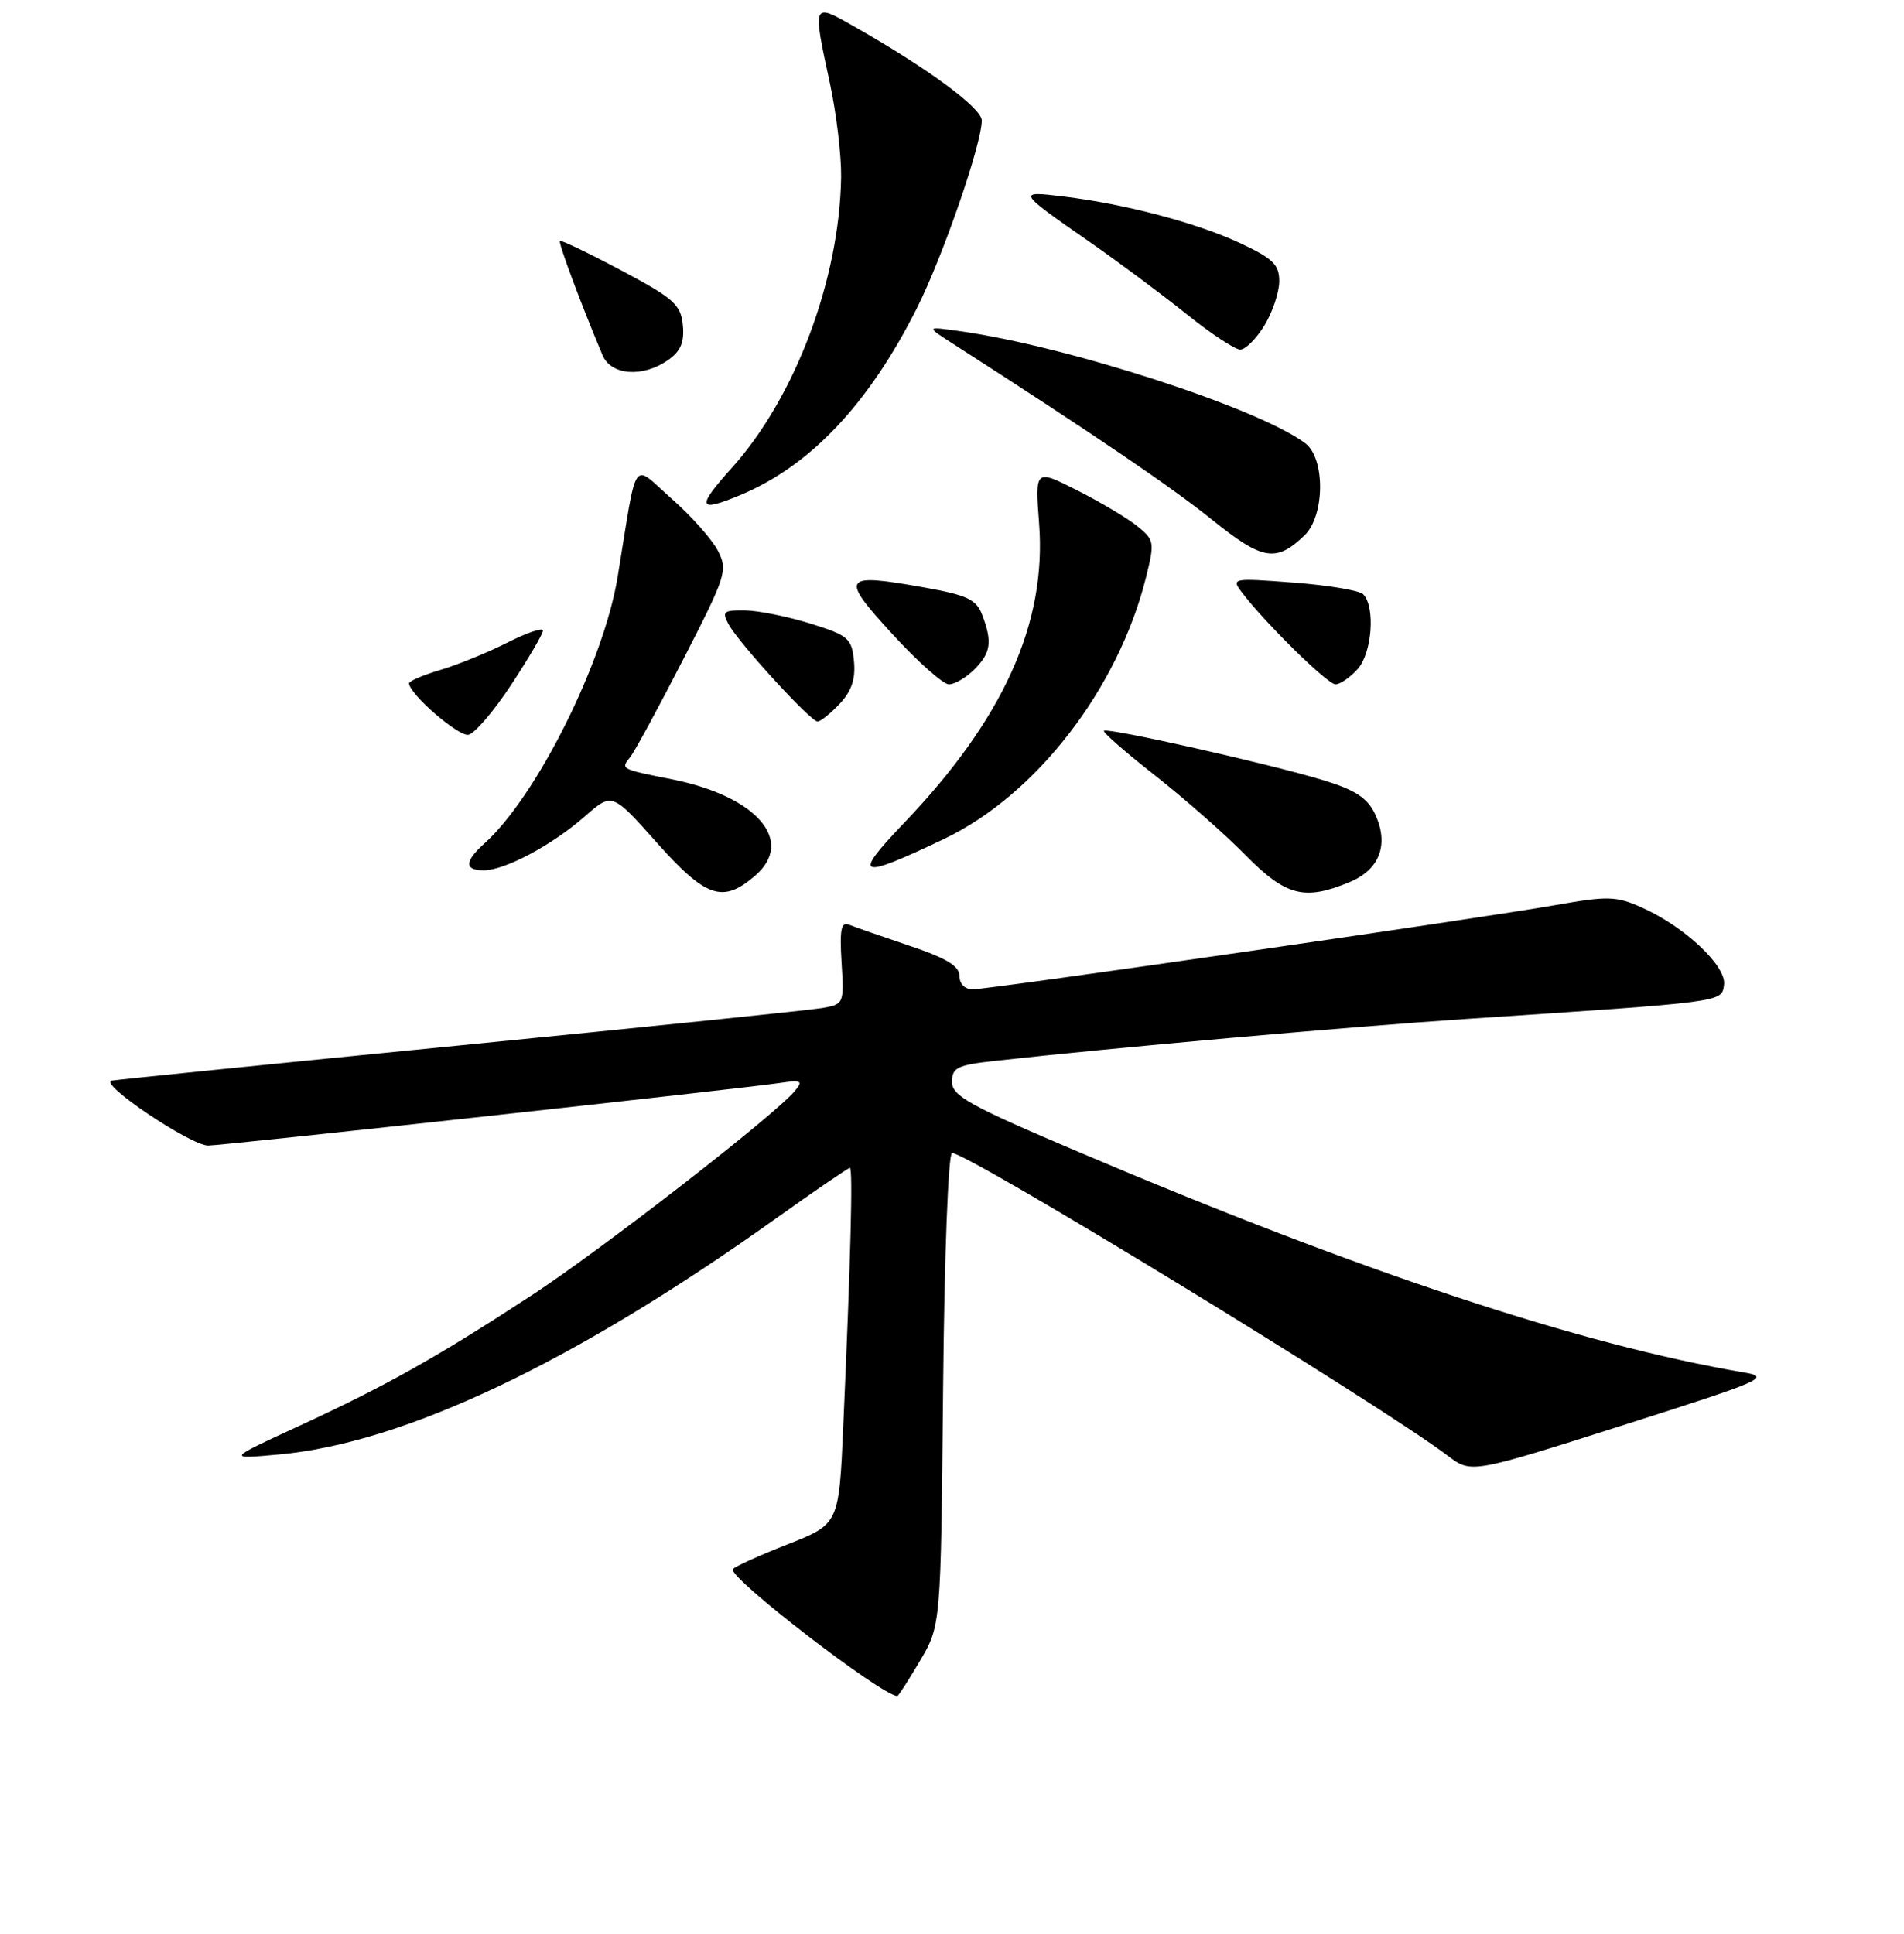 <?xml version="1.0" encoding="UTF-8" standalone="no"?>
<!DOCTYPE svg PUBLIC "-//W3C//DTD SVG 1.1//EN" "http://www.w3.org/Graphics/SVG/1.1/DTD/svg11.dtd" >
<svg xmlns="http://www.w3.org/2000/svg" xmlns:xlink="http://www.w3.org/1999/xlink" version="1.1" viewBox="0 0 256 260">
 <g >
 <path fill="currentColor"
d=" M 123.71 223.25 C 126.50 218.50 126.50 218.50 126.80 186.75 C 126.97 168.78 127.50 155.00 128.01 155.00 C 130.21 155.00 185.51 188.78 194.66 195.70 C 197.81 198.09 197.81 198.09 218.12 191.63 C 237.10 185.59 238.17 185.13 234.46 184.50 C 212.59 180.80 183.06 171.02 145.09 154.89 C 130.39 148.65 128.00 147.33 128.00 145.45 C 128.00 143.52 128.70 143.18 133.75 142.62 C 149.33 140.88 181.37 138.03 197.00 136.99 C 232.10 134.66 231.47 134.74 231.80 132.40 C 232.16 129.89 226.54 124.59 220.79 122.02 C 217.32 120.46 216.21 120.43 209.22 121.66 C 198.88 123.48 133.03 133.00 130.78 133.00 C 129.73 133.00 129.00 132.26 129.00 131.20 C 129.00 129.86 127.25 128.81 122.25 127.13 C 118.54 125.88 114.89 124.61 114.15 124.31 C 113.09 123.88 112.88 124.97 113.15 129.39 C 113.50 134.95 113.47 135.01 110.50 135.52 C 108.85 135.80 87.03 138.05 62.00 140.52 C 36.97 142.99 15.83 145.13 15.02 145.27 C 13.13 145.59 25.62 154.00 27.99 154.00 C 29.88 154.00 99.24 146.41 104.83 145.59 C 107.76 145.16 108.01 145.29 106.87 146.66 C 104.15 149.93 80.99 167.91 71.46 174.15 C 58.67 182.51 51.84 186.34 40.05 191.77 C 30.50 196.17 30.50 196.17 37.50 195.53 C 54.33 194.00 77.12 183.20 104.19 163.90 C 109.51 160.11 114.05 157.00 114.27 157.00 C 114.69 157.00 114.38 169.18 113.38 191.70 C 112.80 204.90 112.80 204.90 105.85 207.63 C 102.03 209.13 98.73 210.63 98.53 210.95 C 97.86 212.03 118.59 228.00 120.65 228.00 C 120.80 228.00 122.17 225.86 123.71 223.25 Z  M 101.52 117.73 C 106.96 113.06 101.76 107.04 90.32 104.76 C 83.41 103.39 83.43 103.40 84.74 101.77 C 85.31 101.07 88.51 95.17 91.86 88.65 C 97.67 77.33 97.88 76.67 96.51 74.01 C 95.71 72.48 92.91 69.33 90.28 67.02 C 84.87 62.25 85.76 60.97 83.04 77.58 C 81.16 89.04 72.12 107.12 65.12 113.40 C 62.45 115.80 62.42 117.00 65.04 117.00 C 67.87 117.00 74.24 113.61 78.62 109.76 C 82.30 106.53 82.30 106.53 88.30 113.27 C 94.94 120.72 97.18 121.47 101.52 117.73 Z  M 181.50 118.57 C 185.55 116.87 186.80 113.44 184.84 109.36 C 183.82 107.24 182.16 106.17 177.87 104.87 C 170.72 102.69 148.89 97.78 148.43 98.24 C 148.24 98.43 151.32 101.13 155.29 104.24 C 159.26 107.36 164.73 112.17 167.46 114.95 C 172.90 120.48 175.38 121.12 181.50 118.57 Z  M 126.88 112.81 C 139.30 106.90 150.36 92.59 154.09 77.59 C 155.26 72.89 155.21 72.59 152.91 70.73 C 151.59 69.66 147.95 67.49 144.83 65.92 C 139.16 63.05 139.16 63.05 139.71 70.40 C 140.73 83.79 134.91 96.67 121.53 110.66 C 114.53 117.97 115.35 118.30 126.88 112.81 Z  M 68.75 92.03 C 71.09 88.48 73.00 85.21 73.00 84.77 C 73.00 84.33 70.86 85.05 68.25 86.37 C 65.64 87.69 61.59 89.35 59.25 90.05 C 56.91 90.74 55.00 91.56 55.00 91.86 C 55.00 93.27 61.63 99.03 62.98 98.78 C 63.81 98.63 66.41 95.59 68.75 92.03 Z  M 112.90 94.61 C 114.50 92.90 115.05 91.27 114.82 88.89 C 114.52 85.81 114.09 85.43 109.00 83.84 C 105.97 82.90 102.02 82.09 100.21 82.06 C 97.29 82.01 97.04 82.21 97.95 83.90 C 99.27 86.38 108.99 97.00 109.93 97.00 C 110.32 97.00 111.66 95.92 112.90 94.61 Z  M 131.00 90.00 C 133.23 87.77 133.44 86.29 132.06 82.67 C 131.27 80.58 130.08 80.02 124.30 78.98 C 113.20 77.00 112.87 77.49 119.99 85.25 C 123.39 88.96 126.81 92.00 127.59 92.00 C 128.36 92.00 129.90 91.10 131.00 90.00 Z  M 182.54 89.95 C 184.48 87.81 184.94 81.54 183.28 79.88 C 182.78 79.38 178.57 78.67 173.93 78.32 C 165.74 77.69 165.54 77.73 166.94 79.59 C 170.02 83.67 178.49 92.00 179.56 92.00 C 180.18 92.00 181.52 91.08 182.54 89.95 Z  M 175.40 71.97 C 178.14 69.34 178.20 61.61 175.50 59.59 C 169.17 54.85 143.56 46.55 129.00 44.51 C 124.50 43.88 124.50 43.88 128.00 46.13 C 146.99 58.33 157.52 65.48 162.93 69.84 C 169.74 75.34 171.57 75.65 175.40 71.97 Z  M 99.57 66.54 C 108.96 62.61 116.80 54.31 123.28 41.43 C 126.78 34.46 132.00 19.36 132.00 16.19 C 132.00 14.52 124.67 9.13 114.75 3.51 C 109.22 0.37 109.24 0.34 111.58 11.18 C 112.45 15.21 113.13 20.88 113.09 23.80 C 112.88 37.55 106.92 53.42 98.40 62.89 C 93.58 68.26 93.80 68.94 99.57 66.54 Z  M 89.83 48.40 C 91.53 47.21 92.03 46.02 91.81 43.70 C 91.53 40.94 90.62 40.13 83.53 36.35 C 79.14 34.02 75.43 32.24 75.28 32.39 C 75.04 32.63 78.09 40.80 81.01 47.75 C 82.15 50.47 86.43 50.79 89.83 48.40 Z  M 170.01 43.75 C 171.10 41.96 171.99 39.30 172.00 37.82 C 172.00 35.57 171.17 34.76 166.75 32.69 C 160.89 29.96 151.32 27.43 143.00 26.42 C 136.69 25.65 136.73 25.73 146.50 32.52 C 150.35 35.20 156.19 39.55 159.49 42.19 C 162.78 44.84 166.05 47.00 166.75 47.00 C 167.45 47.00 168.92 45.54 170.01 43.75 Z "/>
</g>
</svg>